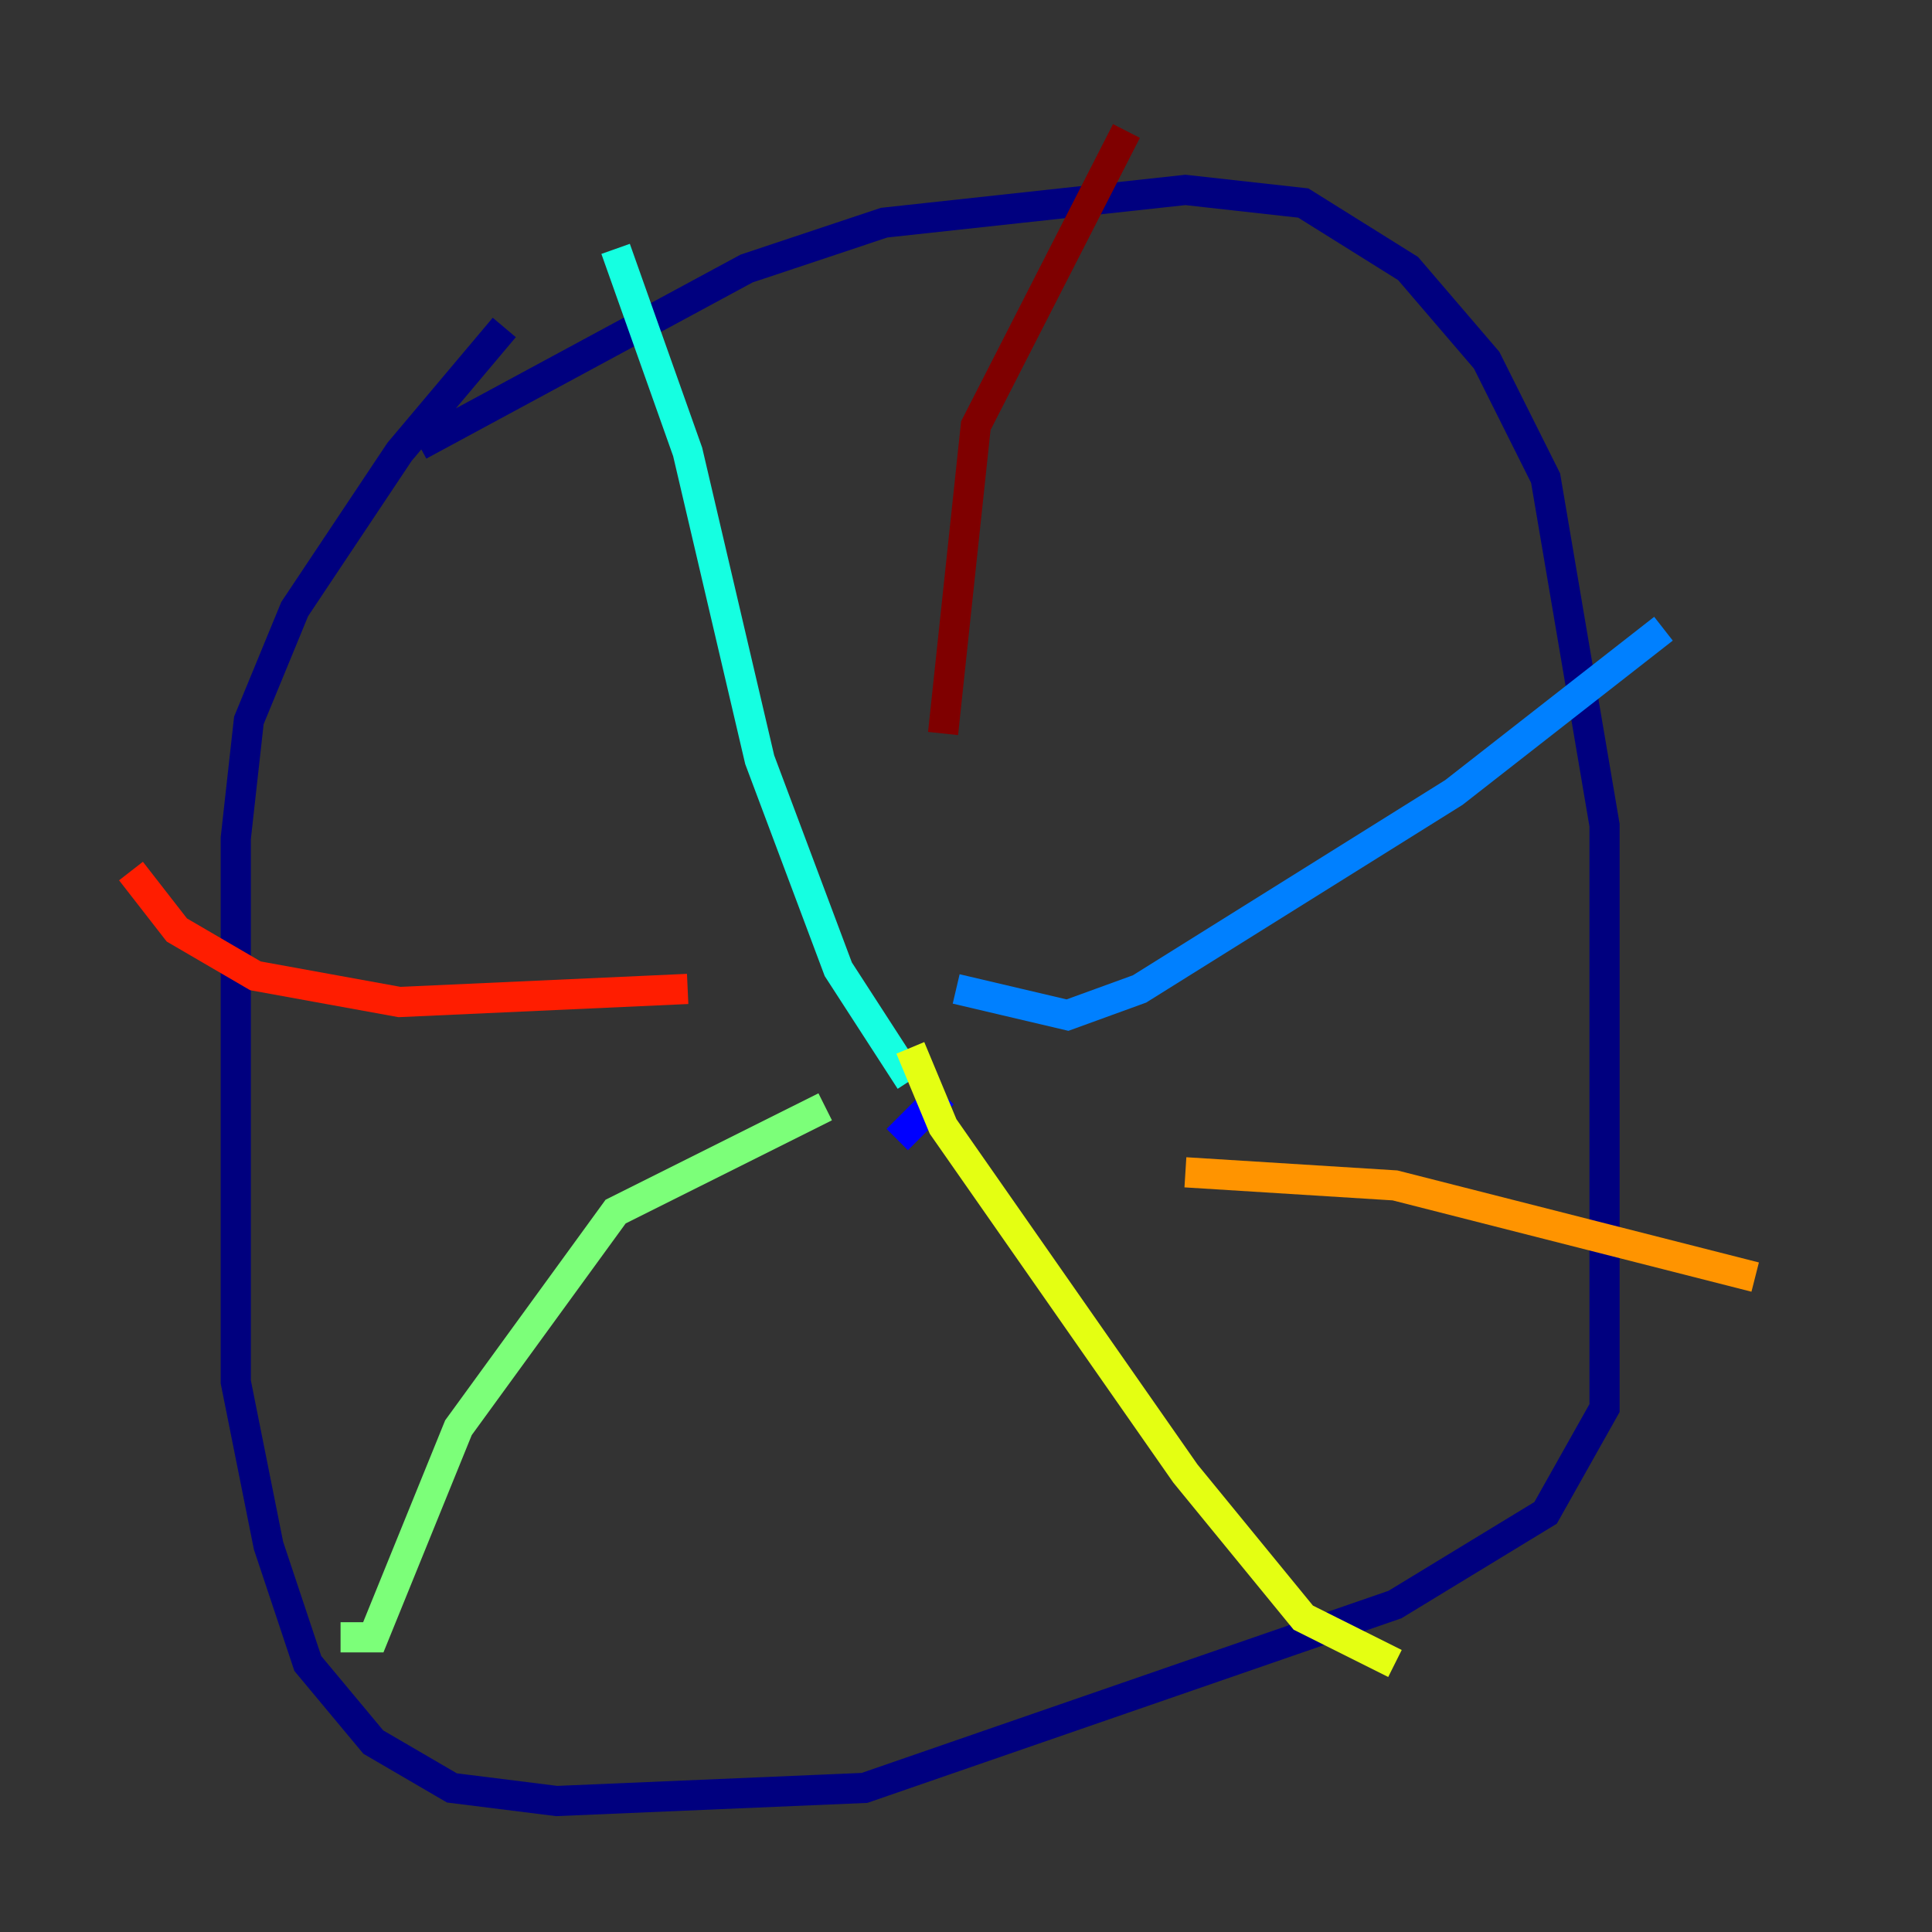 <?xml version="1.0" encoding="utf-8" ?>
<svg baseProfile="tiny" height="128" version="1.2" viewBox="0,0,128,128" width="128" xmlns="http://www.w3.org/2000/svg" xmlns:ev="http://www.w3.org/2001/xml-events" xmlns:xlink="http://www.w3.org/1999/xlink"><rect x="0" y="0" width="128" height="128" fill="#333333" stroke="none"/><defs /><polyline fill="none" points="27.77,29.505 49.464,17.79 58.576,14.752 78.536,12.583 86.346,13.451 93.288,17.79 98.495,23.864 102.4,31.675 106.305,54.671 106.305,93.288 102.4,100.231 92.42,106.305 57.275,118.454 36.881,119.322 29.939,118.454 24.732,115.417 20.393,110.21 17.79,102.4 15.62,91.552 15.62,55.539 16.488,47.729 19.525,40.352 26.468,29.939 33.41,21.695" stroke="#00007f" stroke-width="2" /><polyline fill="none" points="59.444,75.498 62.481,72.461" stroke="#0000ff" stroke-width="2" /><polyline fill="none" points="63.349,65.519 70.725,67.254 75.498,65.519 96.325,52.502 110.21,41.654" stroke="#0080ff" stroke-width="2" /><polyline fill="none" points="60.312,71.593 55.539,64.217 50.332,50.332 45.559,29.939 40.786,16.488" stroke="#15ffe1" stroke-width="2" /><polyline fill="none" points="54.671,73.329 40.786,80.271 30.373,94.59 24.732,108.475 22.563,108.475" stroke="#7cff79" stroke-width="2" /><polyline fill="none" points="60.312,69.424 62.481,74.63 78.536,97.627 86.346,107.173 92.42,110.21" stroke="#e4ff12" stroke-width="2" /><polyline fill="none" points="78.536,77.668 92.42,78.536 116.285,84.61" stroke="#ff9400" stroke-width="2" /><polyline fill="none" points="45.559,65.519 26.468,66.386 16.922,64.651 11.715,61.614 8.678,57.709" stroke="#ff1d00" stroke-width="2" /><polyline fill="none" points="62.481,48.597 64.651,28.203 74.63,8.678" stroke="#7f0000" stroke-width="2" /></svg>